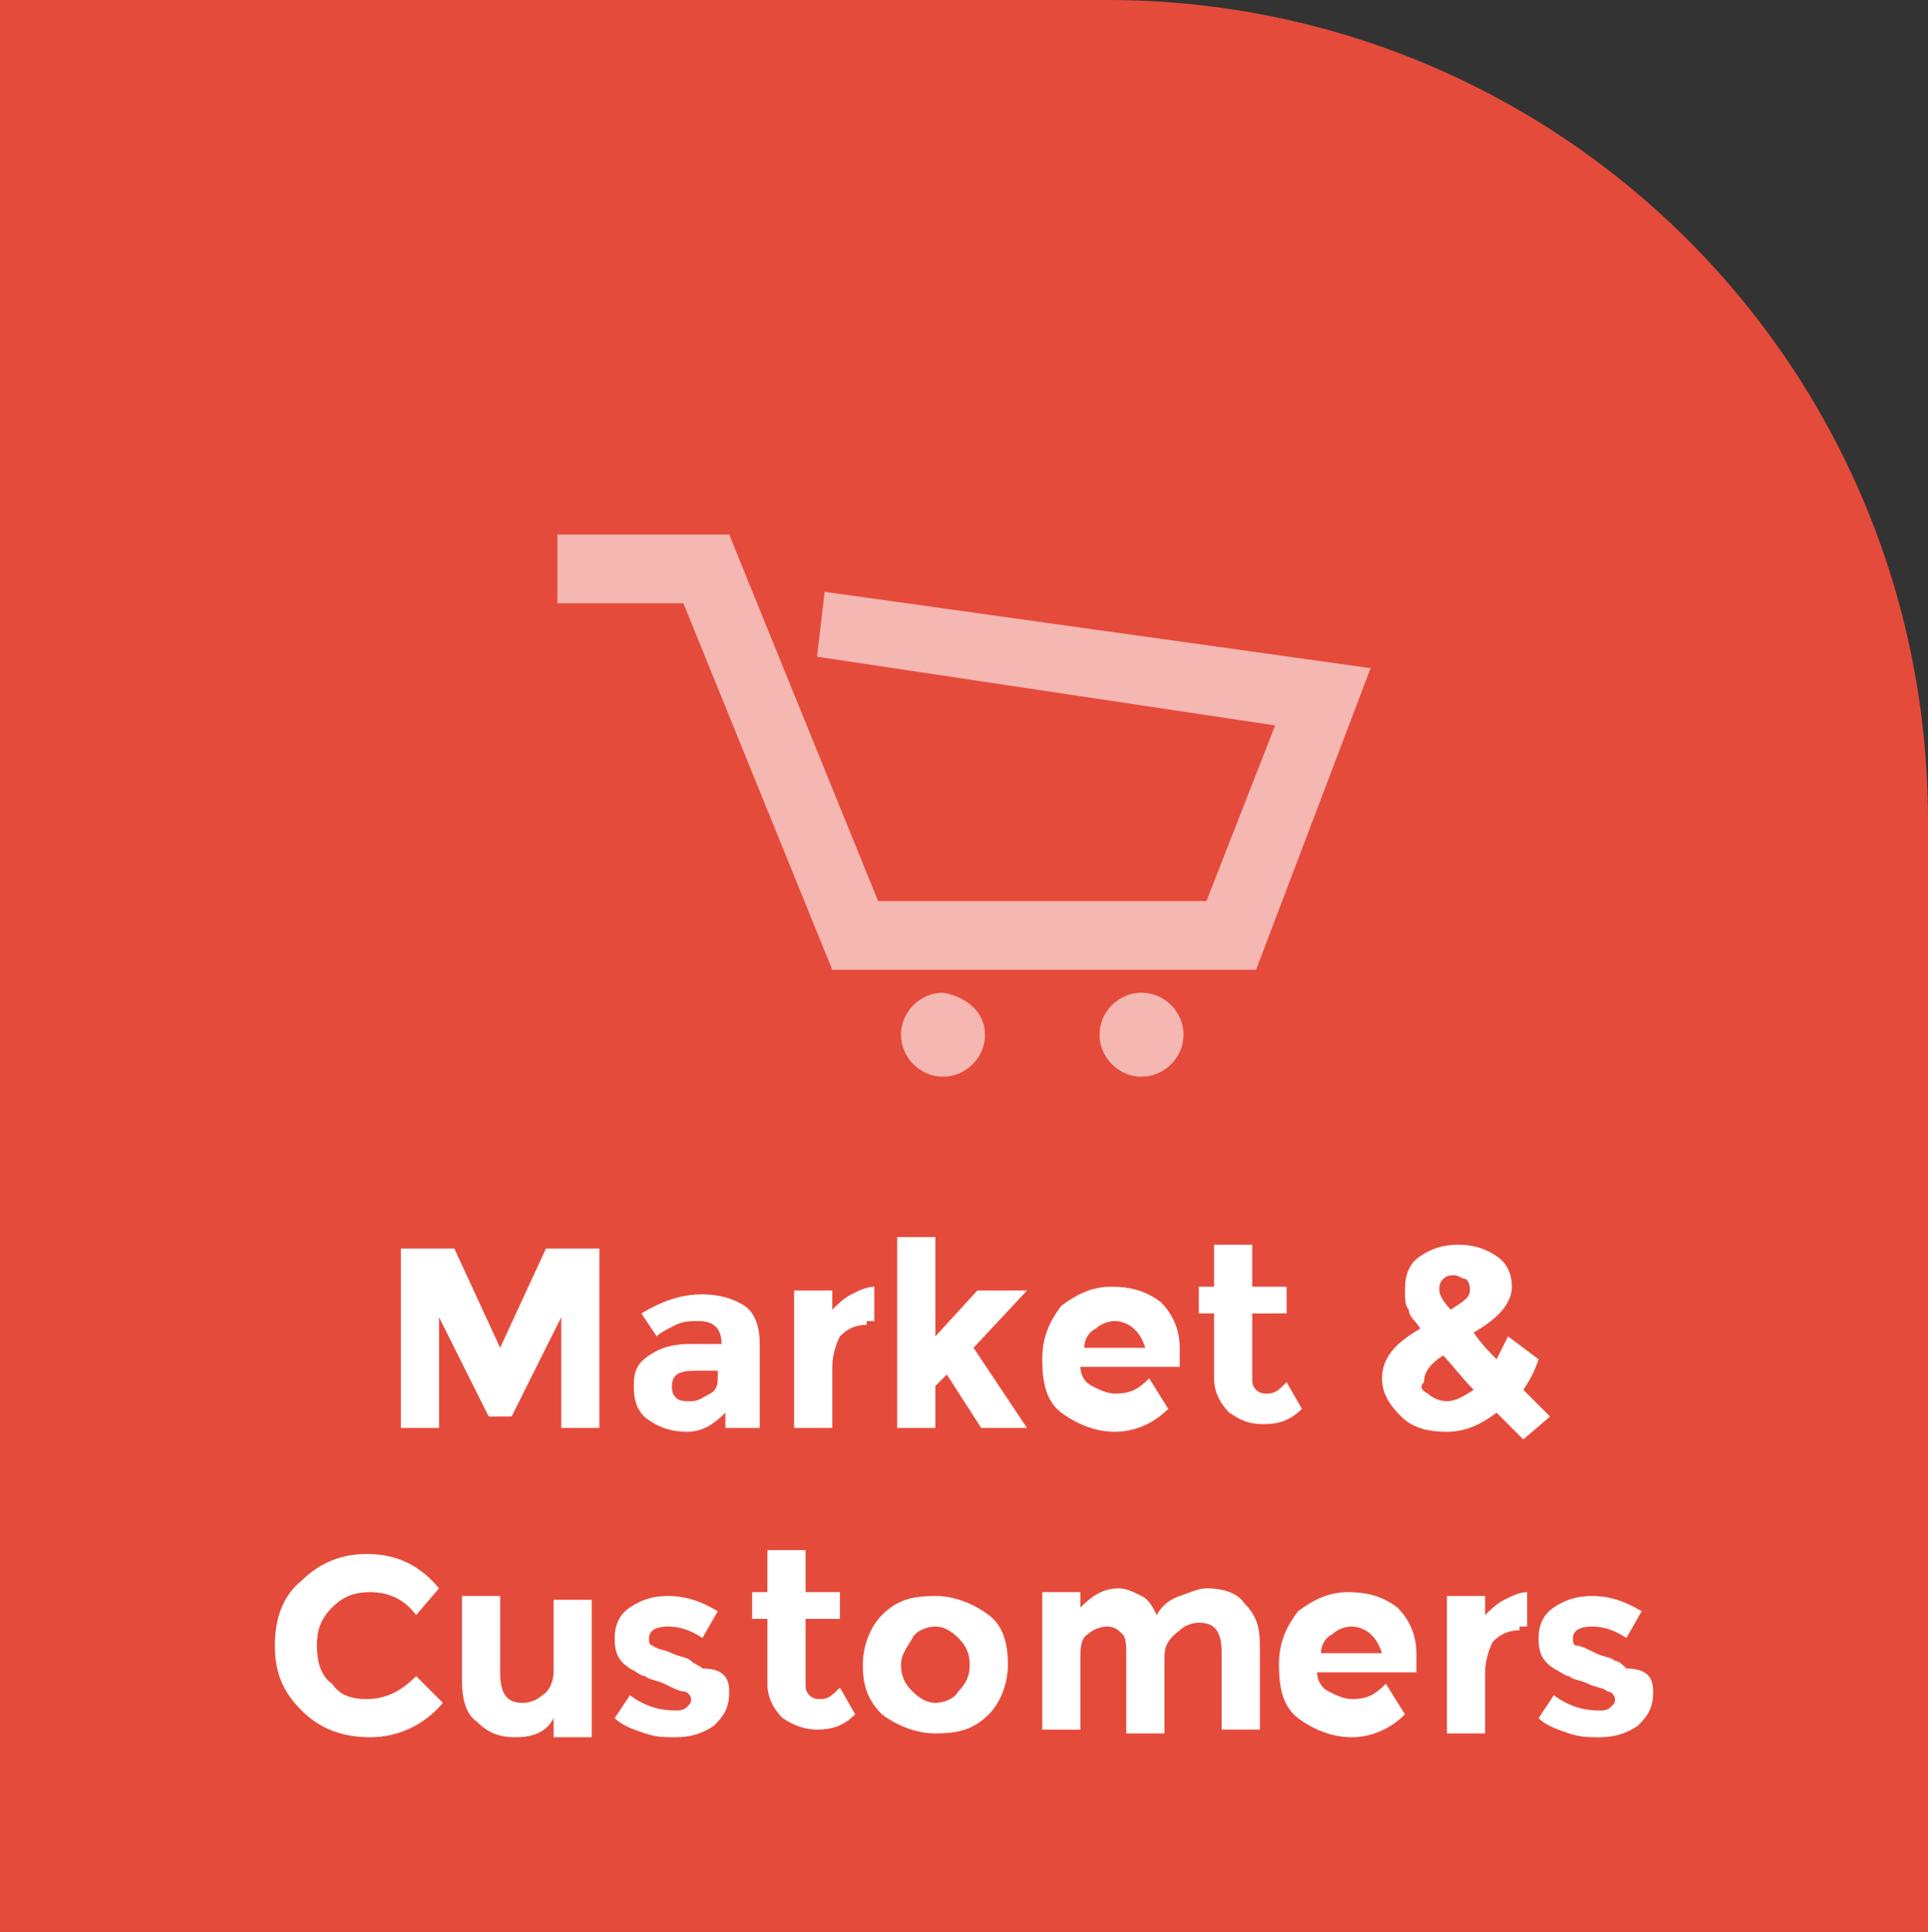 <?xml version="1.0" encoding="utf-8"?>
<!-- Generator: Adobe Illustrator 18.1.1, SVG Export Plug-In . SVG Version: 6.00 Build 0)  -->
<svg version="1.1" id="Layer_1" xmlns="http://www.w3.org/2000/svg" xmlns:xlink="http://www.w3.org/1999/xlink" x="0px" y="0px"
	 width="50.5px" height="50.6px" viewBox="-614 375.4 50.5 50.6" enable-background="new -614 375.4 50.5 50.6"
	 xml:space="preserve">
<rect x="-614" y="375.4" width="50.5" height="50.6" fill="#333333" stroke="none"/>
<path fill="#E54B3B" d="M-614,426h50.5v-29.1c0-11.9-9.6-21.5-21.5-21.5h-29V426z"/>
<g>
	<polygon opacity="0.6" fill="#FFFFFF" enable-background="new    " points="-581.1,400.8 -592.2,400.8 -596.1,391.2 -599.4,391.2 
		-599.4,389.4 -594.9,389.4 -591,399 -582.4,399 -580.6,394.4 -592.6,392.6 -592.4,390.9 -578.1,392.9 	"/>
	<path opacity="0.6" fill="#FFFFFF" enable-background="new    " d="M-588.2,402.5c0,0.6-0.5,1.1-1.1,1.1s-1.1-0.5-1.1-1.1
		s0.5-1.1,1.1-1.1C-588.7,401.5-588.2,401.9-588.2,402.5"/>
	<path opacity="0.6" fill="#FFFFFF" enable-background="new    " d="M-583,402.5c0,0.6-0.5,1.1-1.1,1.1s-1.1-0.5-1.1-1.1
		s0.5-1.1,1.1-1.1S-583,401.9-583,402.5"/>
</g>
<g enable-background="new    ">
	<path fill="#FFFFFF" d="M-599.3,409.9l-1.3,2.6h-0.6l-1.3-2.6v2.9h-1v-4.7h1.4l1.2,2.6l1.2-2.6h1.4v4.7h-1V409.9z"/>
	<path fill="#FFFFFF" d="M-594.1,412.8h-0.9v-0.4c-0.3,0.3-0.6,0.5-1,0.5c-0.4,0-0.7-0.1-1-0.3c-0.3-0.2-0.4-0.5-0.4-0.9
		s0.1-0.6,0.4-0.8c0.3-0.2,0.6-0.3,1.1-0.3h0.8v0c0-0.4-0.2-0.6-0.6-0.6c-0.2,0-0.4,0-0.6,0.1s-0.4,0.2-0.5,0.3l-0.4-0.6
		c0.5-0.3,1-0.5,1.6-0.5c0.4,0,0.8,0.1,1.1,0.3s0.4,0.6,0.4,1V412.8z M-595.2,411.5v-0.2h-0.6c-0.4,0-0.6,0.1-0.6,0.4
		c0,0.1,0,0.2,0.1,0.3c0.1,0.1,0.2,0.1,0.4,0.1c0.2,0,0.3-0.1,0.5-0.2S-595.2,411.6-595.2,411.5z"/>
	<path fill="#FFFFFF" d="M-591.3,410.1c-0.3,0-0.5,0.1-0.7,0.3c-0.1,0.2-0.2,0.5-0.2,0.8v1.6h-1v-3.6h1v0.5c0.1-0.1,0.3-0.3,0.5-0.4
		c0.2-0.1,0.4-0.2,0.6-0.2l0,0.9H-591.3z"/>
	<path fill="#FFFFFF" d="M-589.5,412.8h-1v-5h1v2.6l1.1-1.2h1.3l-1.4,1.5l1.4,2.1h-1.2l-0.9-1.4l-0.3,0.3V412.8z"/>
	<path fill="#FFFFFF" d="M-583.4,412.3c-0.4,0.4-0.9,0.6-1.4,0.6s-1-0.2-1.4-0.5c-0.4-0.3-0.5-0.8-0.5-1.4c0-0.6,0.2-1,0.5-1.4
		c0.4-0.3,0.8-0.5,1.3-0.5c0.5,0,0.9,0.1,1.3,0.4c0.3,0.3,0.5,0.7,0.5,1.2v0.5h-2.6c0,0.2,0.1,0.4,0.3,0.5c0.2,0.1,0.4,0.2,0.6,0.2
		c0.4,0,0.6-0.1,0.9-0.4L-583.4,412.3z M-584.3,410.2c-0.1-0.1-0.3-0.2-0.5-0.2s-0.4,0.1-0.5,0.2c-0.2,0.1-0.3,0.3-0.3,0.5h1.6
		C-584.1,410.4-584.2,410.3-584.3,410.2z"/>
	<path fill="#FFFFFF" d="M-581.2,409.9v1.6c0,0.1,0,0.2,0.1,0.3c0.1,0.1,0.2,0.1,0.3,0.1c0.2,0,0.3-0.1,0.5-0.3l0.4,0.7
		c-0.3,0.3-0.6,0.4-1,0.4s-0.6-0.1-0.9-0.3c-0.2-0.2-0.4-0.5-0.4-0.9v-1.7h-0.4v-0.7h0.4v-1.1h1v1.1h0.9v0.7H-581.2z"/>
	<path fill="#FFFFFF" d="M-574.8,412.4c-0.4,0.3-0.8,0.5-1.3,0.5s-0.9-0.1-1.2-0.4c-0.3-0.3-0.5-0.6-0.5-1c0-0.5,0.3-0.9,1-1.3
		c-0.1-0.2-0.3-0.3-0.3-0.5c-0.1-0.1-0.1-0.3-0.1-0.5c0-0.4,0.1-0.7,0.4-0.9c0.3-0.2,0.6-0.3,1-0.3s0.7,0.1,1,0.3s0.4,0.5,0.4,0.8
		c0,0.4-0.3,0.8-1,1.2c0.2,0.3,0.4,0.5,0.6,0.7c0.1-0.2,0.2-0.4,0.3-0.6l0.8,0.6c-0.1,0.3-0.2,0.5-0.4,0.8l0.7,0.7l-0.7,0.6
		L-574.8,412.4z M-576.6,411.9c0.1,0.1,0.3,0.2,0.5,0.2c0.2,0,0.4-0.1,0.7-0.3c-0.3-0.3-0.6-0.7-0.8-0.9c-0.3,0.2-0.5,0.4-0.5,0.7
		C-576.8,411.7-576.8,411.8-576.6,411.9z M-575.9,408.8c-0.1,0-0.2,0-0.3,0.1s-0.1,0.2-0.1,0.3s0.1,0.3,0.3,0.5
		c0.3-0.2,0.5-0.3,0.5-0.5c0-0.1,0-0.2-0.1-0.3C-575.7,408.9-575.8,408.8-575.9,408.8z"/>
</g>
<g enable-background="new    ">
	<path fill="#FFFFFF" d="M-604.4,419.9c0.5,0,0.9-0.2,1.3-0.6l0.7,0.7c-0.5,0.6-1.2,0.9-1.9,0.9s-1.3-0.2-1.8-0.7
		c-0.5-0.5-0.7-1-0.7-1.7c0-0.7,0.2-1.3,0.7-1.7c0.5-0.5,1.1-0.7,1.7-0.7c0.8,0,1.4,0.3,1.9,0.9l-0.6,0.7c-0.3-0.4-0.7-0.6-1.2-0.6
		c-0.4,0-0.7,0.1-1,0.4c-0.3,0.3-0.4,0.6-0.4,1s0.1,0.8,0.4,1C-605.1,419.8-604.8,419.9-604.4,419.9z"/>
	<path fill="#FFFFFF" d="M-599.5,419.2v-1.9h1v3.6h-1v-0.5c-0.2,0.4-0.6,0.5-1,0.5s-0.7-0.1-1-0.4c-0.3-0.2-0.4-0.6-0.4-1.1v-2.2h1
		v2c0,0.6,0.2,0.8,0.6,0.8c0.2,0,0.4-0.1,0.5-0.2C-599.6,419.7-599.5,419.4-599.5,419.2z"/>
	<path fill="#FFFFFF" d="M-594.9,419.7c0,0.4-0.1,0.6-0.4,0.9c-0.3,0.2-0.6,0.3-1,0.3c-0.3,0-0.5,0-0.8-0.1
		c-0.3-0.1-0.6-0.2-0.8-0.4l0.4-0.6c0.4,0.3,0.8,0.4,1.2,0.4c0.1,0,0.2,0,0.3-0.1c0.1-0.1,0.1-0.1,0.1-0.2s-0.1-0.2-0.2-0.2
		s-0.3-0.1-0.5-0.2c-0.2-0.1-0.4-0.1-0.5-0.2c-0.1,0-0.2-0.1-0.4-0.2c-0.3-0.2-0.4-0.4-0.4-0.8c0-0.3,0.1-0.6,0.4-0.8
		c0.3-0.2,0.6-0.3,1-0.3c0.4,0,0.8,0.1,1.3,0.4l-0.4,0.7c-0.3-0.2-0.6-0.3-0.9-0.3c-0.3,0-0.5,0.1-0.5,0.3c0,0.1,0,0.2,0.1,0.2
		c0.1,0.1,0.3,0.1,0.5,0.2c0.2,0.1,0.4,0.1,0.5,0.2s0.2,0.1,0.3,0.2C-595,419.1-594.9,419.4-594.9,419.7z"/>
	<path fill="#FFFFFF" d="M-592.9,417.9v1.6c0,0.1,0,0.2,0.1,0.3c0.1,0.1,0.2,0.1,0.3,0.1c0.2,0,0.3-0.1,0.5-0.3l0.4,0.7
		c-0.3,0.3-0.6,0.4-1,0.4c-0.3,0-0.6-0.1-0.9-0.3c-0.2-0.2-0.4-0.5-0.4-0.9v-1.7h-0.4v-0.7h0.4v-1.1h1v1.1h0.9v0.7H-592.9z"/>
	<path fill="#FFFFFF" d="M-587.6,419c0,0.5-0.2,1-0.5,1.3c-0.4,0.4-0.8,0.5-1.4,0.5c-0.5,0-1-0.2-1.4-0.5c-0.4-0.4-0.5-0.8-0.5-1.3
		s0.2-1,0.5-1.3c0.4-0.4,0.8-0.5,1.4-0.5c0.5,0,1,0.2,1.4,0.5S-587.6,418.5-587.6,419z M-590.4,419c0,0.3,0.1,0.5,0.3,0.7
		c0.2,0.2,0.4,0.3,0.6,0.3s0.5-0.1,0.6-0.3c0.2-0.2,0.3-0.4,0.3-0.7c0-0.3-0.1-0.5-0.3-0.7s-0.4-0.3-0.6-0.3s-0.5,0.1-0.6,0.3
		S-590.4,418.7-590.4,419z"/>
	<path fill="#FFFFFF" d="M-583.5,418.9v1.9h-1v-2c0-0.3,0-0.5-0.1-0.6c-0.1-0.1-0.2-0.2-0.4-0.2c-0.2,0-0.4,0.1-0.5,0.2
		c-0.2,0.1-0.2,0.4-0.2,0.6v1.9h-1v-3.6h1v0.4c0.3-0.3,0.6-0.5,1-0.5c0.2,0,0.4,0.1,0.6,0.2c0.2,0.1,0.3,0.3,0.4,0.5
		c0.1-0.2,0.3-0.4,0.6-0.5s0.5-0.2,0.7-0.2c0.4,0,0.8,0.1,1,0.4c0.3,0.3,0.4,0.6,0.4,1.1v2.2h-1v-2c0-0.6-0.2-0.8-0.6-0.8
		c-0.2,0-0.4,0.1-0.5,0.2C-583.5,418.4-583.5,418.6-583.5,418.9z"/>
	<path fill="#FFFFFF" d="M-577.2,420.3c-0.4,0.4-0.9,0.6-1.4,0.6s-1-0.2-1.4-0.5c-0.4-0.3-0.5-0.8-0.5-1.4c0-0.6,0.2-1,0.5-1.4
		c0.4-0.3,0.8-0.5,1.3-0.5c0.5,0,0.9,0.1,1.3,0.4c0.3,0.3,0.5,0.7,0.5,1.2v0.5h-2.6c0,0.2,0.1,0.4,0.3,0.5c0.2,0.1,0.4,0.2,0.6,0.2
		c0.4,0,0.6-0.1,0.9-0.4L-577.2,420.3z M-578.1,418.2c-0.1-0.1-0.3-0.2-0.5-0.2s-0.4,0.1-0.5,0.2c-0.2,0.1-0.3,0.3-0.3,0.5h1.6
		C-577.9,418.4-578,418.3-578.1,418.2z"/>
	<path fill="#FFFFFF" d="M-574.2,418.1c-0.3,0-0.5,0.1-0.7,0.3c-0.1,0.2-0.2,0.5-0.2,0.8v1.6h-1v-3.6h1v0.5c0.1-0.1,0.3-0.3,0.5-0.4
		c0.2-0.1,0.4-0.2,0.6-0.2l0,0.9H-574.2z"/>
	<path fill="#FFFFFF" d="M-570.7,419.7c0,0.4-0.1,0.6-0.4,0.9c-0.3,0.2-0.6,0.3-1,0.3c-0.3,0-0.5,0-0.8-0.1
		c-0.3-0.1-0.6-0.2-0.8-0.4l0.4-0.6c0.4,0.3,0.8,0.4,1.2,0.4c0.1,0,0.2,0,0.3-0.1c0.1-0.1,0.1-0.1,0.1-0.2s-0.1-0.2-0.2-0.2
		c-0.1-0.1-0.3-0.1-0.5-0.2c-0.2-0.1-0.4-0.1-0.5-0.2c-0.1,0-0.2-0.1-0.4-0.2c-0.3-0.2-0.4-0.4-0.4-0.8c0-0.3,0.1-0.6,0.4-0.8
		c0.3-0.2,0.6-0.3,1-0.3c0.4,0,0.8,0.1,1.3,0.4l-0.4,0.7c-0.3-0.2-0.6-0.3-0.9-0.3c-0.3,0-0.5,0.1-0.5,0.3c0,0.1,0,0.2,0.1,0.2
		s0.3,0.1,0.5,0.2c0.2,0.1,0.4,0.1,0.5,0.2c0.1,0,0.2,0.1,0.3,0.2C-570.8,419.1-570.7,419.4-570.7,419.7z"/>
</g>
</svg>
